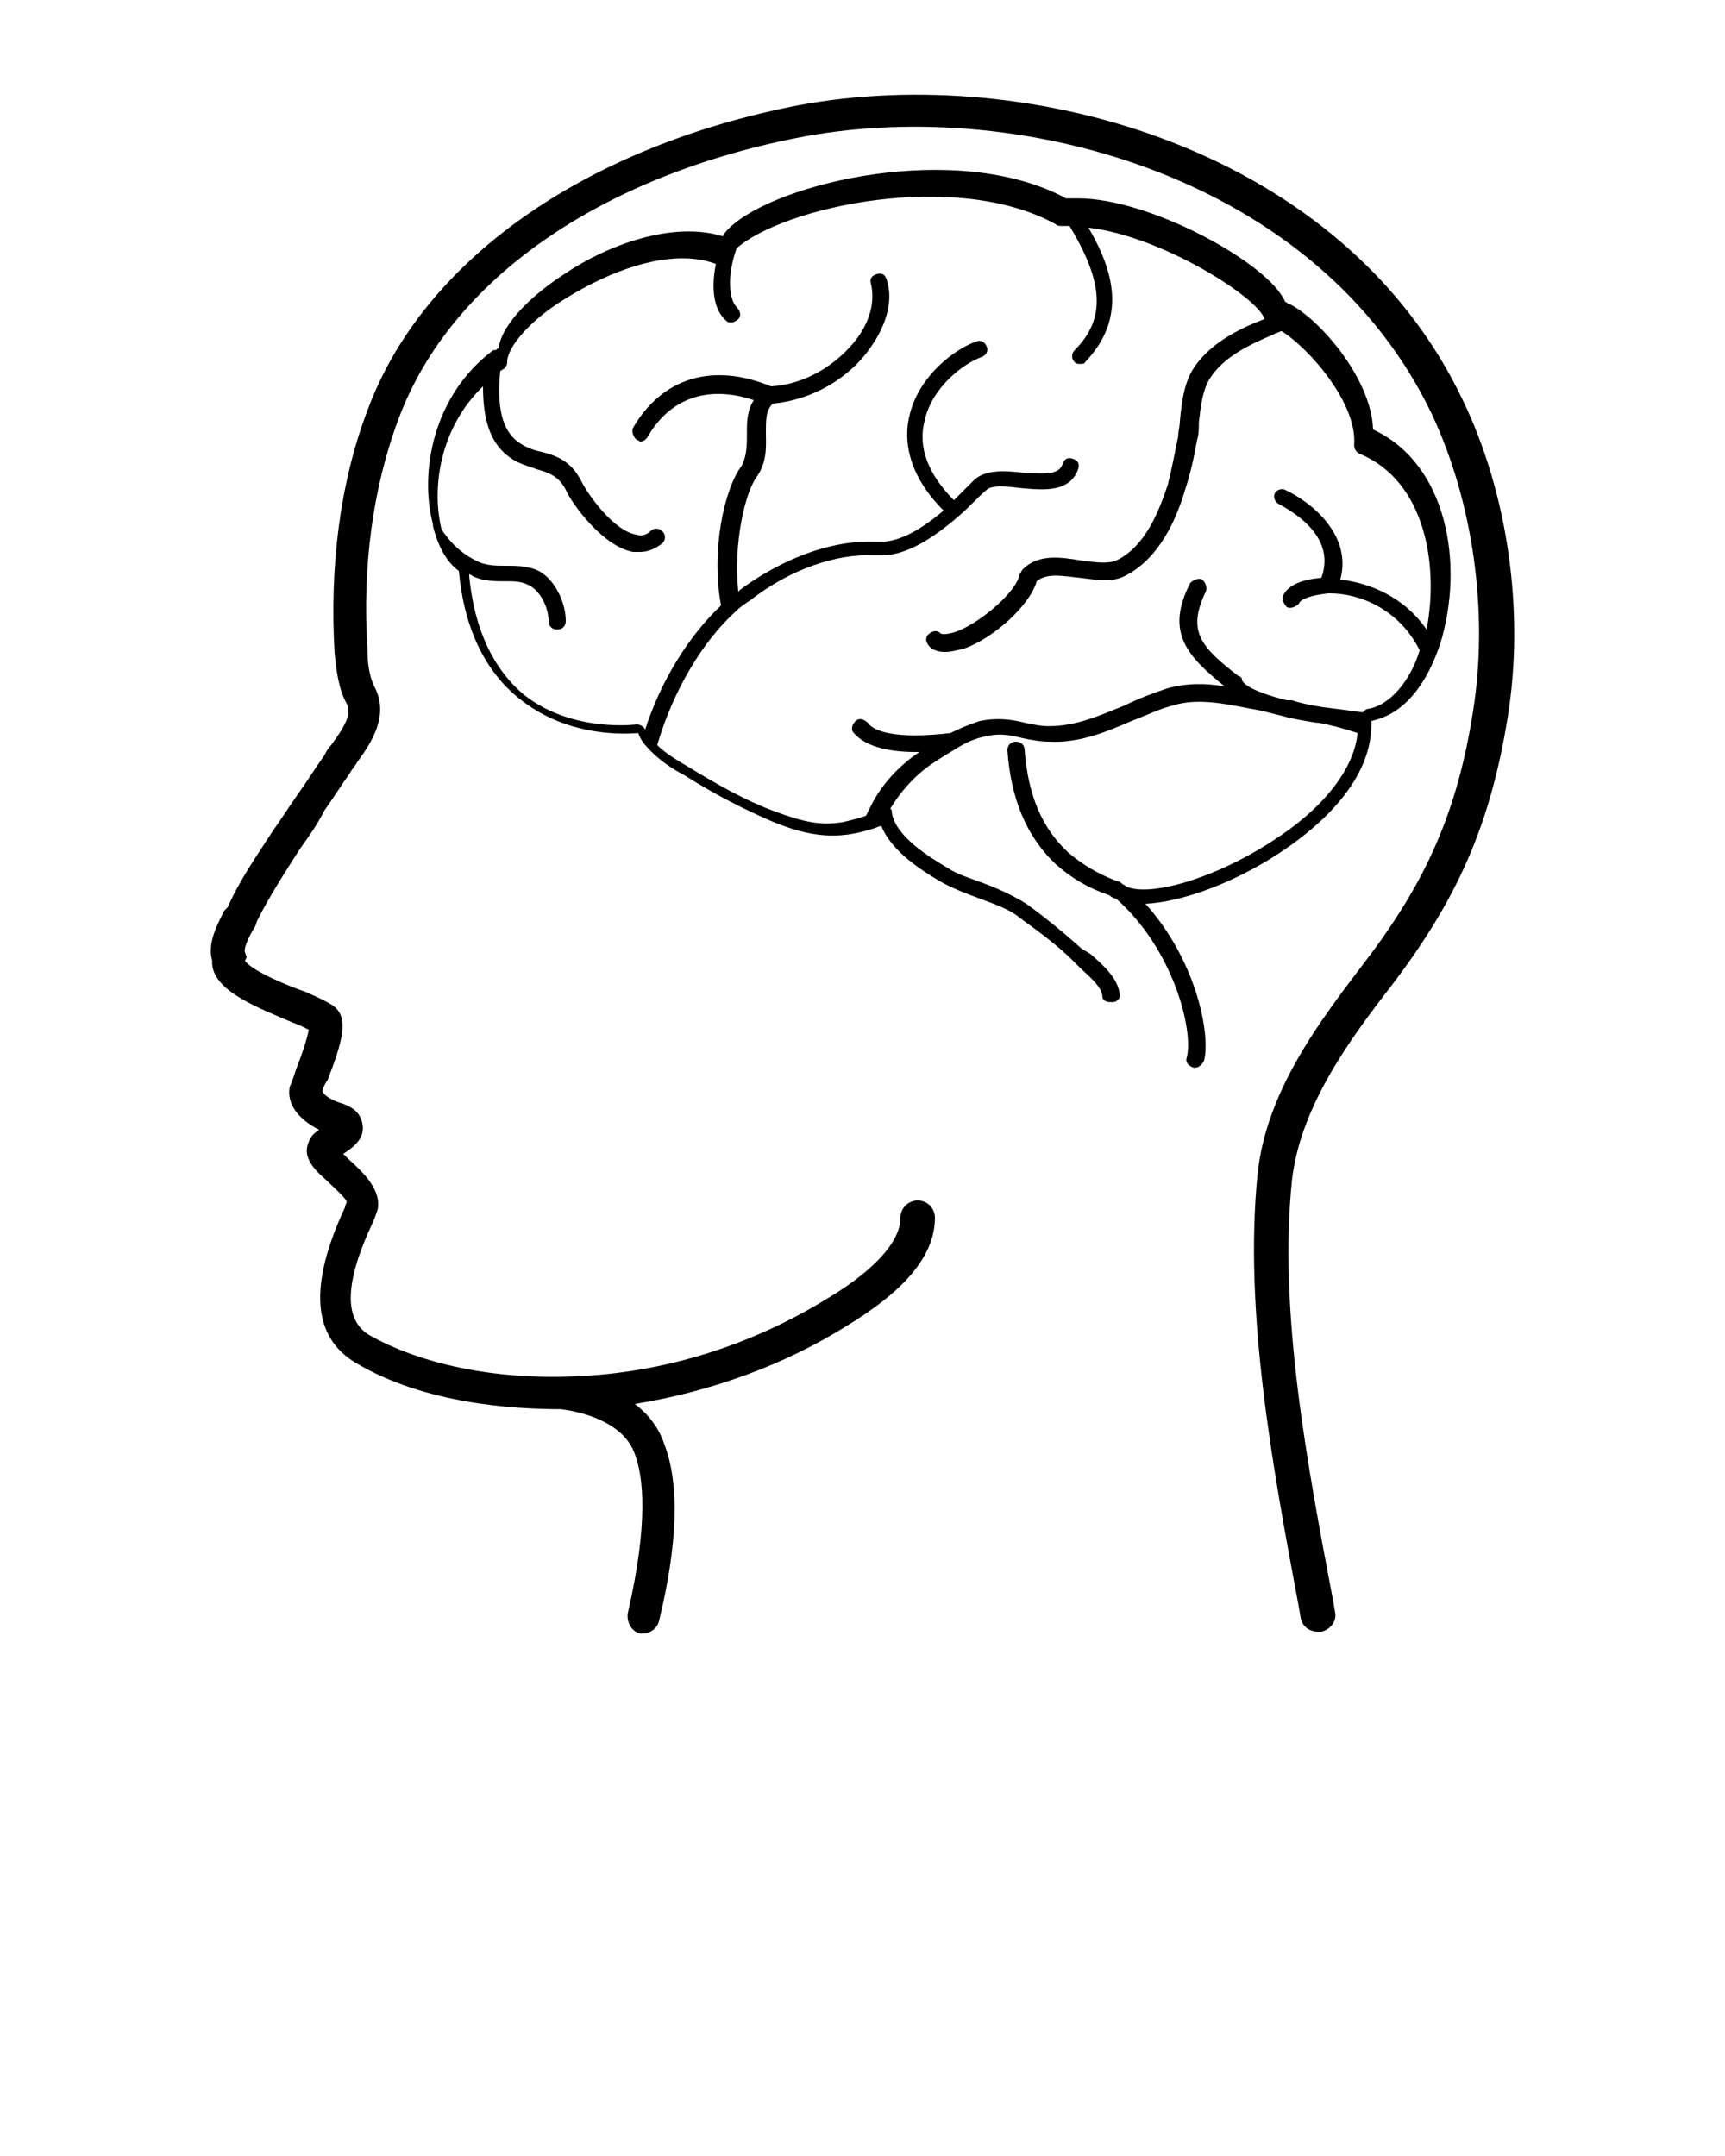 <svg xmlns="http://www.w3.org/2000/svg" xmlns:xlink="http://www.w3.org/1999/xlink" version="1.1" x="0px" y="0px" viewBox="0 0 100 125" style="enable-background:new 0 0 100 100;" xml:space="preserve"><path d="M84.8,23.2C77.9,8.7,59.8,3.6,46.3,6.1c-12.4,2.4-21.8,9-25,17.7c-1.6,4.2-2.2,9.1-1.9,14.1c0.1,0.9,0.2,2,0.7,2.9  c0.3,0.6-0.1,1.3-0.9,2.4c-0.2,0.2-0.3,0.4-0.4,0.6c-0.5,0.7-1,1.5-1.5,2.2c-0.5,0.7-1,1.5-1.5,2.2c-0.9,1.4-1.9,2.8-2.6,4.4  L13,52.8c-0.4,0.8-1,1.9-0.7,2.9c-0.1,1.7,2.6,2.7,4.7,3.6c0.3,0.1,0.7,0.3,0.9,0.4c-0.1,0.6-0.5,1.7-0.7,2.2  c-0.2,0.6-0.3,0.9-0.4,1.1c-0.2,1,0.5,1.9,1.7,2.5c-0.3,0.2-0.5,0.4-0.6,0.7c-0.4,0.9,0.3,1.6,1.1,2.3c0.3,0.3,1.1,1,1.1,1.2  c0,0-0.1,0.2-0.1,0.3c-2.1,4.5-1.9,7.5,0.6,9c4,2.4,9.2,2.7,11.9,2.7c1.6,0.2,3.7,0.9,4.3,2.6c0.5,1.3,0.8,4-0.4,9.2  c-0.1,0.5,0.2,1.1,0.7,1.2c0.1,0,0.2,0,0.2,0c0.4,0,0.8-0.3,0.9-0.7c1.1-4.5,1.2-8,0.3-10.3c-0.3-0.9-0.9-1.7-1.7-2.3  c4.3-0.7,8.6-2.2,12.4-4.6c2.1-1.3,5-3.4,5-6.2c0-0.5-0.4-1-1-1c-0.5,0-1,0.4-1,1c0,2-3.1,4-4.1,4.6c-4.5,2.8-9.6,4.4-14.8,4.6  c-4.6,0.2-8.9-0.7-11.9-2.4c-1.5-0.9-1.4-3.1,0.2-6.5c0.1-0.2,0.2-0.5,0.3-0.8c0.2-1.1-0.8-2.1-1.7-2.9c-0.1-0.1-0.2-0.2-0.3-0.3  c0.6-0.4,1.3-0.9,1.1-1.8c-0.1-0.4-0.3-0.8-1.1-1.1c-0.7-0.2-1.1-0.5-1.2-0.7c0-0.2,0.1-0.4,0.3-0.7c0.8-2.1,1.3-3.6,0.3-4.3  c-0.3-0.2-0.7-0.4-1.6-0.8c-0.9-0.3-3.1-1.2-3.5-1.8l0.1-0.2l-0.1-0.3c-0.1-0.3,0.4-1.2,0.6-1.5l0.1-0.3c0.7-1.4,1.6-2.8,2.5-4.2  c0.5-0.7,1-1.4,1.4-2.2c0.5-0.7,1-1.5,1.5-2.2c0.1-0.2,0.3-0.4,0.4-0.6c0.8-1.1,1.9-2.7,1-4.4c-0.3-0.6-0.4-1.4-0.4-2.2  c-0.3-4.7,0.3-9.3,1.8-13.3c3-8.1,11.8-14.2,23.6-16.4C59.4,5.6,76.5,10.4,83,24c2.4,5.1,3.3,11.5,2.4,17.2  c-0.9,5.8-2.7,9.9-6.3,14.6c-2.5,3.3-5.7,7.4-6.2,12.3c-0.8,8,0.9,17.1,2.4,25.1l0.1,0.6c0.1,0.5,0.5,0.8,1,0.8c0.1,0,0.1,0,0.2,0  c0.5-0.1,0.9-0.6,0.8-1.1l-0.1-0.6c-1.5-7.9-3.2-16.8-2.4-24.5c0.5-4.3,3.4-8.2,5.8-11.3c3.8-5,5.7-9.3,6.7-15.5  C88.4,35.4,87.4,28.6,84.8,23.2z"/><path d="M83.5,37.3c1.4-4.6,0.4-10.4-3.9-12.4c-0.1-3-3.2-6.5-4.9-7.3c0,0,0,0,0,0c0,0,0,0,0,0c-0.1,0-0.1-0.1-0.2-0.1  c-0.9-2.2-7.8-6-12-6c-0.2,0-0.5,0-0.7,0c-6.3-3.4-16.8-0.9-19.5,1.7c0,0,0,0,0,0c0,0,0,0,0,0c-0.2,0.2-0.3,0.3-0.4,0.5  c-2.9-0.9-6.7,0.5-9.2,2.2c-1.7,1.1-3.6,2.8-3.8,4.3c-0.1,0-0.1,0.1-0.2,0.1c0,0,0,0,0,0c0,0,0,0-0.1,0c-3.5,2.6-4.3,7.1-3.5,10.1  c0,0,0,0,0,0.1c0.3,1.2,0.8,2.1,1.5,2.6c0.3,3.3,1.5,5.8,3.5,7.4c2.6,2.1,5.7,2.1,6.9,2c0.1,0.3,0.3,0.6,0.5,0.8  c0.6,0.7,1.5,1.3,2.1,1.6c1.9,1.2,3.5,2,5.1,2.7c1.2,0.5,2.7,1,4.3,0.8c0.2,0,1.3-0.2,2-0.5c0,0,0.1,0,0.1,0  c0.6,1.5,2.4,2.6,3.4,3.2c0.7,0.4,1.5,0.7,2.3,1c0.8,0.3,1.7,0.6,2.3,1.1c1.1,0.8,2.2,1.6,3.1,2.5l0.3,0.3c0.5,0.5,1.3,1.1,1.4,1.7  c0,0.3,0.2,0.4,0.5,0.4c0,0,0,0,0.1,0c0.3,0,0.5-0.3,0.4-0.5c-0.1-0.9-1-1.7-1.7-2.3L62.7,55c-1-0.9-2.1-1.8-3.2-2.6  c-0.8-0.5-1.7-0.9-2.5-1.2c-0.8-0.3-1.5-0.5-2.1-0.9c-1-0.6-3-1.8-3.2-3.2v0c0-0.1,0-0.2-0.1-0.2c0.6-1,1.4-1.9,2.4-2.6  c0.6-0.4,1.1-0.7,1.6-1c0,0,0,0,0,0c0.5-0.3,1-0.5,1.5-0.6c0.8-0.2,1.4-0.1,2.2,0.1c0.5,0.1,1,0.2,1.5,0.2c1.8,0.1,3.4-0.6,4.8-1.2  c0.8-0.3,1.6-0.7,2.4-0.9c1.6-0.5,3.4,0,5.1,0.3c0.4,0.1,0.8,0.2,1.2,0.3c0,0,0,0,0,0c0,0,0,0,0,0c0.7,0.2,1.4,0.3,2,0.4  c0,0,0.1,0,0.1,0v0c0.6,0.1,1.4,0.3,2.3,0.6c-0.2,2.1-2,4.4-5,6.3c-3.4,2.2-7.1,3.2-8.4,2.6c-0.1-0.1-0.2-0.1-0.3-0.2  c-0.1-0.1-0.1-0.1-0.2-0.1c-1.1-0.4-2.1-1-2.9-1.7c-1.5-1.4-2.3-3.3-2.5-5.9c0-0.3-0.2-0.5-0.5-0.5c-0.3,0-0.5,0.2-0.5,0.5  c0.2,2.8,1.1,5,2.8,6.6c0.9,0.8,1.9,1.4,3.1,1.8c0.1,0.1,0.3,0.2,0.4,0.2c3.3,2.9,4.5,7.6,4.1,9.2c-0.1,0.3,0.1,0.5,0.4,0.6  c0,0,0.1,0,0.1,0c0.2,0,0.4-0.2,0.5-0.4c0.4-1.6-0.5-5.9-3.4-9.1c2.1-0.1,5.1-1.2,7.7-2.9c2-1.3,5.4-4,5.4-7.5c0-0.1,0-0.1,0-0.2  C81.4,41.4,82.7,39.7,83.5,37.3C83.4,37.3,83.4,37.3,83.5,37.3C83.5,37.3,83.5,37.3,83.5,37.3z M79.3,41.1c-0.1,0-0.2,0.1-0.3,0.2  c-0.7-0.1-1.5-0.2-2.3-0.3c-0.6-0.1-1.2-0.2-1.8-0.4l-0.2,0c0,0-0.1,0-0.1,0c0,0,0,0,0,0c-2.4-0.6-2.6-1.1-2.6-1.2  c0-0.1-0.1-0.2-0.2-0.2c-2.2-1.7-3-2.6-1.9-4.9c0.1-0.2,0-0.5-0.2-0.7c-0.2-0.1-0.5,0-0.7,0.2c-1.5,2.9-0.1,4.3,2,6c0,0,0,0,0,0  c-1.1-0.2-2.2-0.2-3.3,0.1c-0.9,0.3-1.7,0.6-2.5,1c-1.5,0.6-2.8,1.2-4.4,1.2c-0.5,0-0.9-0.1-1.4-0.2c-0.8-0.2-1.6-0.3-2.6-0.1  c-0.6,0.2-1.1,0.4-1.7,0.7c-2.5,0.3-4.3,0.1-4.8-0.6c-0.2-0.2-0.5-0.3-0.7-0.1c-0.2,0.2-0.3,0.5-0.1,0.7c0.6,0.7,1.8,1.1,3.6,1.1  c0.1,0,0.1,0,0.2,0c-1.2,0.8-2.2,1.9-2.8,3.1c-0.1,0.2-0.2,0.4-0.3,0.6c-0.6,0.2-1.4,0.4-1.6,0.4c-1.4,0.2-2.7-0.3-3.8-0.7  c-1.6-0.6-3.2-1.5-5-2.6c-0.5-0.3-1.2-0.7-1.7-1.2c0.9-3.1,2.6-6,4.6-7.8c0.2-0.2,0.5-0.4,0.8-0.6c2.3-1.8,5-2.7,7.1-2.6  c0.3,0,0.5,0,0.7,0c1.3-0.1,2.7-0.9,4.3-2.3c0.6-0.5,1.1-1.1,1.6-1.5c0.3-0.3,1.2-0.2,2-0.1c1.2,0.1,2.8,0.3,3.3-1.1  c0.1-0.3,0-0.5-0.3-0.6c-0.3-0.1-0.5,0-0.6,0.3c-0.2,0.6-0.9,0.6-2.3,0.5c-1-0.1-2.1-0.2-2.8,0.4c-0.4,0.4-0.8,0.8-1.2,1.2  c-1.5-1.5-2.1-3.1-1.7-4.6c0.4-1.9,2.2-3.3,3.3-3.7c0.3-0.1,0.4-0.4,0.3-0.6c-0.1-0.3-0.4-0.4-0.6-0.3c-1.2,0.4-3.4,2-3.9,4.4  c-0.3,1.3-0.1,3.3,2,5.4c-1.3,1.1-2.4,1.7-3.4,1.8c-0.2,0-0.4,0-0.6,0c-3.5-0.1-6.6,1.9-7.8,2.8c0,0-0.1,0.1-0.1,0.1  c-0.3-2.8,0.4-5.8,1.1-6.7c0.6-0.9,0.5-1.8,0.5-2.5c0-0.8,0-1.3,0.4-1.7c2.2-0.2,4.4-1.4,5.7-3.3c0.9-1.3,1.3-2.7,0.9-3.9  c-0.1-0.3-0.3-0.4-0.6-0.3c-0.3,0.1-0.4,0.3-0.3,0.6c0.2,0.9,0,2-0.8,3.1c-1.2,1.6-3.1,2.7-5,2.8c-3.4-1.4-6.3-0.5-8,2.4  c-0.1,0.2,0,0.5,0.2,0.7c0.1,0,0.2,0.1,0.2,0.1c0.2,0,0.3-0.1,0.4-0.2c1.3-2.3,3.5-3.1,6.2-2.2c-0.4,0.6-0.4,1.3-0.4,1.9  c0,0.7,0,1.3-0.3,1.9c-1,1.3-1.8,4.9-1.2,8.1c-1.9,1.8-3.5,4.4-4.4,7.2c-0.1-0.2-0.3-0.3-0.5-0.3c0,0-3.7,0.5-6.5-1.7  c-1.8-1.5-2.9-3.8-3.2-6.9c0,0,0,0,0-0.1c0.1,0,0.2,0.1,0.2,0.1c0.6,0.3,1.3,0.3,1.9,0.3c0.5,0,0.9,0,1.3,0.2  c0.7,0.3,1.2,1.3,1.2,2.1c0,0.3,0.2,0.5,0.5,0.5s0.5-0.2,0.5-0.5c0-1.1-0.7-2.6-1.8-3c-0.6-0.2-1.1-0.2-1.7-0.2c-0.5,0-1,0-1.5-0.2  c-0.9-0.4-1.6-1-2.2-1.9c-0.6-2.4-0.1-5.9,2.4-8.3c0,1.9,0.4,3.2,1.4,4c0.6,0.5,1.2,0.6,1.7,0.8c0.7,0.2,1.3,0.4,1.7,1.2  c0.4,0.9,2.2,3.3,3.9,3.6c0.1,0,0.3,0,0.4,0c0.5,0,0.9-0.2,1.3-0.5c0.2-0.2,0.2-0.5,0-0.7c-0.2-0.2-0.5-0.2-0.7,0  c-0.2,0.2-0.5,0.3-0.8,0.2c-1.3-0.2-2.8-2.3-3.2-3.1c-0.6-1.2-1.5-1.5-2.3-1.7c-0.5-0.1-1-0.3-1.4-0.6c-0.9-0.7-1.2-2-1-4.1  c0.1,0,0.1-0.1,0.2-0.1c0.1-0.1,0.2-0.2,0.2-0.4c0-0.9,1.4-2.5,3.4-3.7c2.4-1.5,6-3,8.7-2c-0.3,1.5-0.1,2.7,0.6,3.3  c0.1,0.1,0.2,0.1,0.3,0.1c0.1,0,0.3-0.1,0.4-0.2c0.2-0.2,0.1-0.5-0.1-0.7c-0.4-0.4-0.6-1.7,0-3.4c2.7-2.4,12.7-4.6,18.5-1.4  c0.1,0.1,0.2,0.1,0.3,0.1c0.2,0,0.3,0,0.5,0c2,3.3,2.1,5.4,0.3,7.2c-0.2,0.2-0.2,0.5,0,0.7c0.1,0.1,0.2,0.1,0.3,0.1  c0.1,0,0.3,0,0.3-0.1c2.5-2.6,1.6-5.4,0.2-7.8c4.3,0.5,9.9,4.1,10.2,5.3c-1.6,0.6-3.3,1.5-4.2,3c-0.5,0.9-0.6,1.9-0.7,2.9  c0,0.3-0.1,0.6-0.1,0.9c-0.2,1-0.4,2-0.6,2.8c-0.5,1.5-1.3,3.6-3,4.4c-0.5,0.2-1.2,0.1-2,0c-1.2-0.2-2.5-0.4-3.4,0.5  c-0.1,0.1-0.1,0.2-0.2,0.3c-0.1,0.9-2.1,2.7-3.6,3.3c-0.6,0.2-0.9,0.2-1,0.1c-0.2-0.2-0.5-0.1-0.7,0.1c-0.2,0.2-0.1,0.5,0.1,0.7  c0.2,0.2,0.5,0.3,0.9,0.3c0.3,0,0.7-0.1,1.1-0.2c1.7-0.6,3.8-2.5,4.2-3.9c0.6-0.5,1.5-0.3,2.5-0.2c0.9,0.1,1.8,0.3,2.6-0.1  c2-1,3-3.3,3.5-5c0.3-0.9,0.5-1.8,0.7-2.9c0.1-0.3,0.1-0.7,0.1-1c0.1-0.9,0.2-1.8,0.6-2.5c0.8-1.3,2.3-2,3.7-2.6l0.2-0.1  c0.1,0,0.2-0.1,0.3-0.1c1.6,1,4.4,4.2,4.2,6.6c0,0.2,0.1,0.4,0.3,0.5c3.9,1.6,4.6,6.6,3.9,10.2c-1.3-1.9-3.3-2.7-5-2.9  c0.7-2.6-1.7-4.5-3.2-5.2c-0.2-0.1-0.5,0-0.6,0.2c-0.1,0.2,0,0.5,0.2,0.6c0.1,0.1,3.5,1.6,2.5,4.3c-1.1,0.1-1.9,0.4-2.2,1  c-0.1,0.2,0,0.5,0.2,0.7c0.2,0.1,0.5,0,0.7-0.2c0.1-0.3,0.8-0.5,1.7-0.6c0,0,0,0,0.1,0c1.7,0,4,0.9,5.2,3.3  C81.8,39.4,80.6,40.9,79.3,41.1z"/></svg>